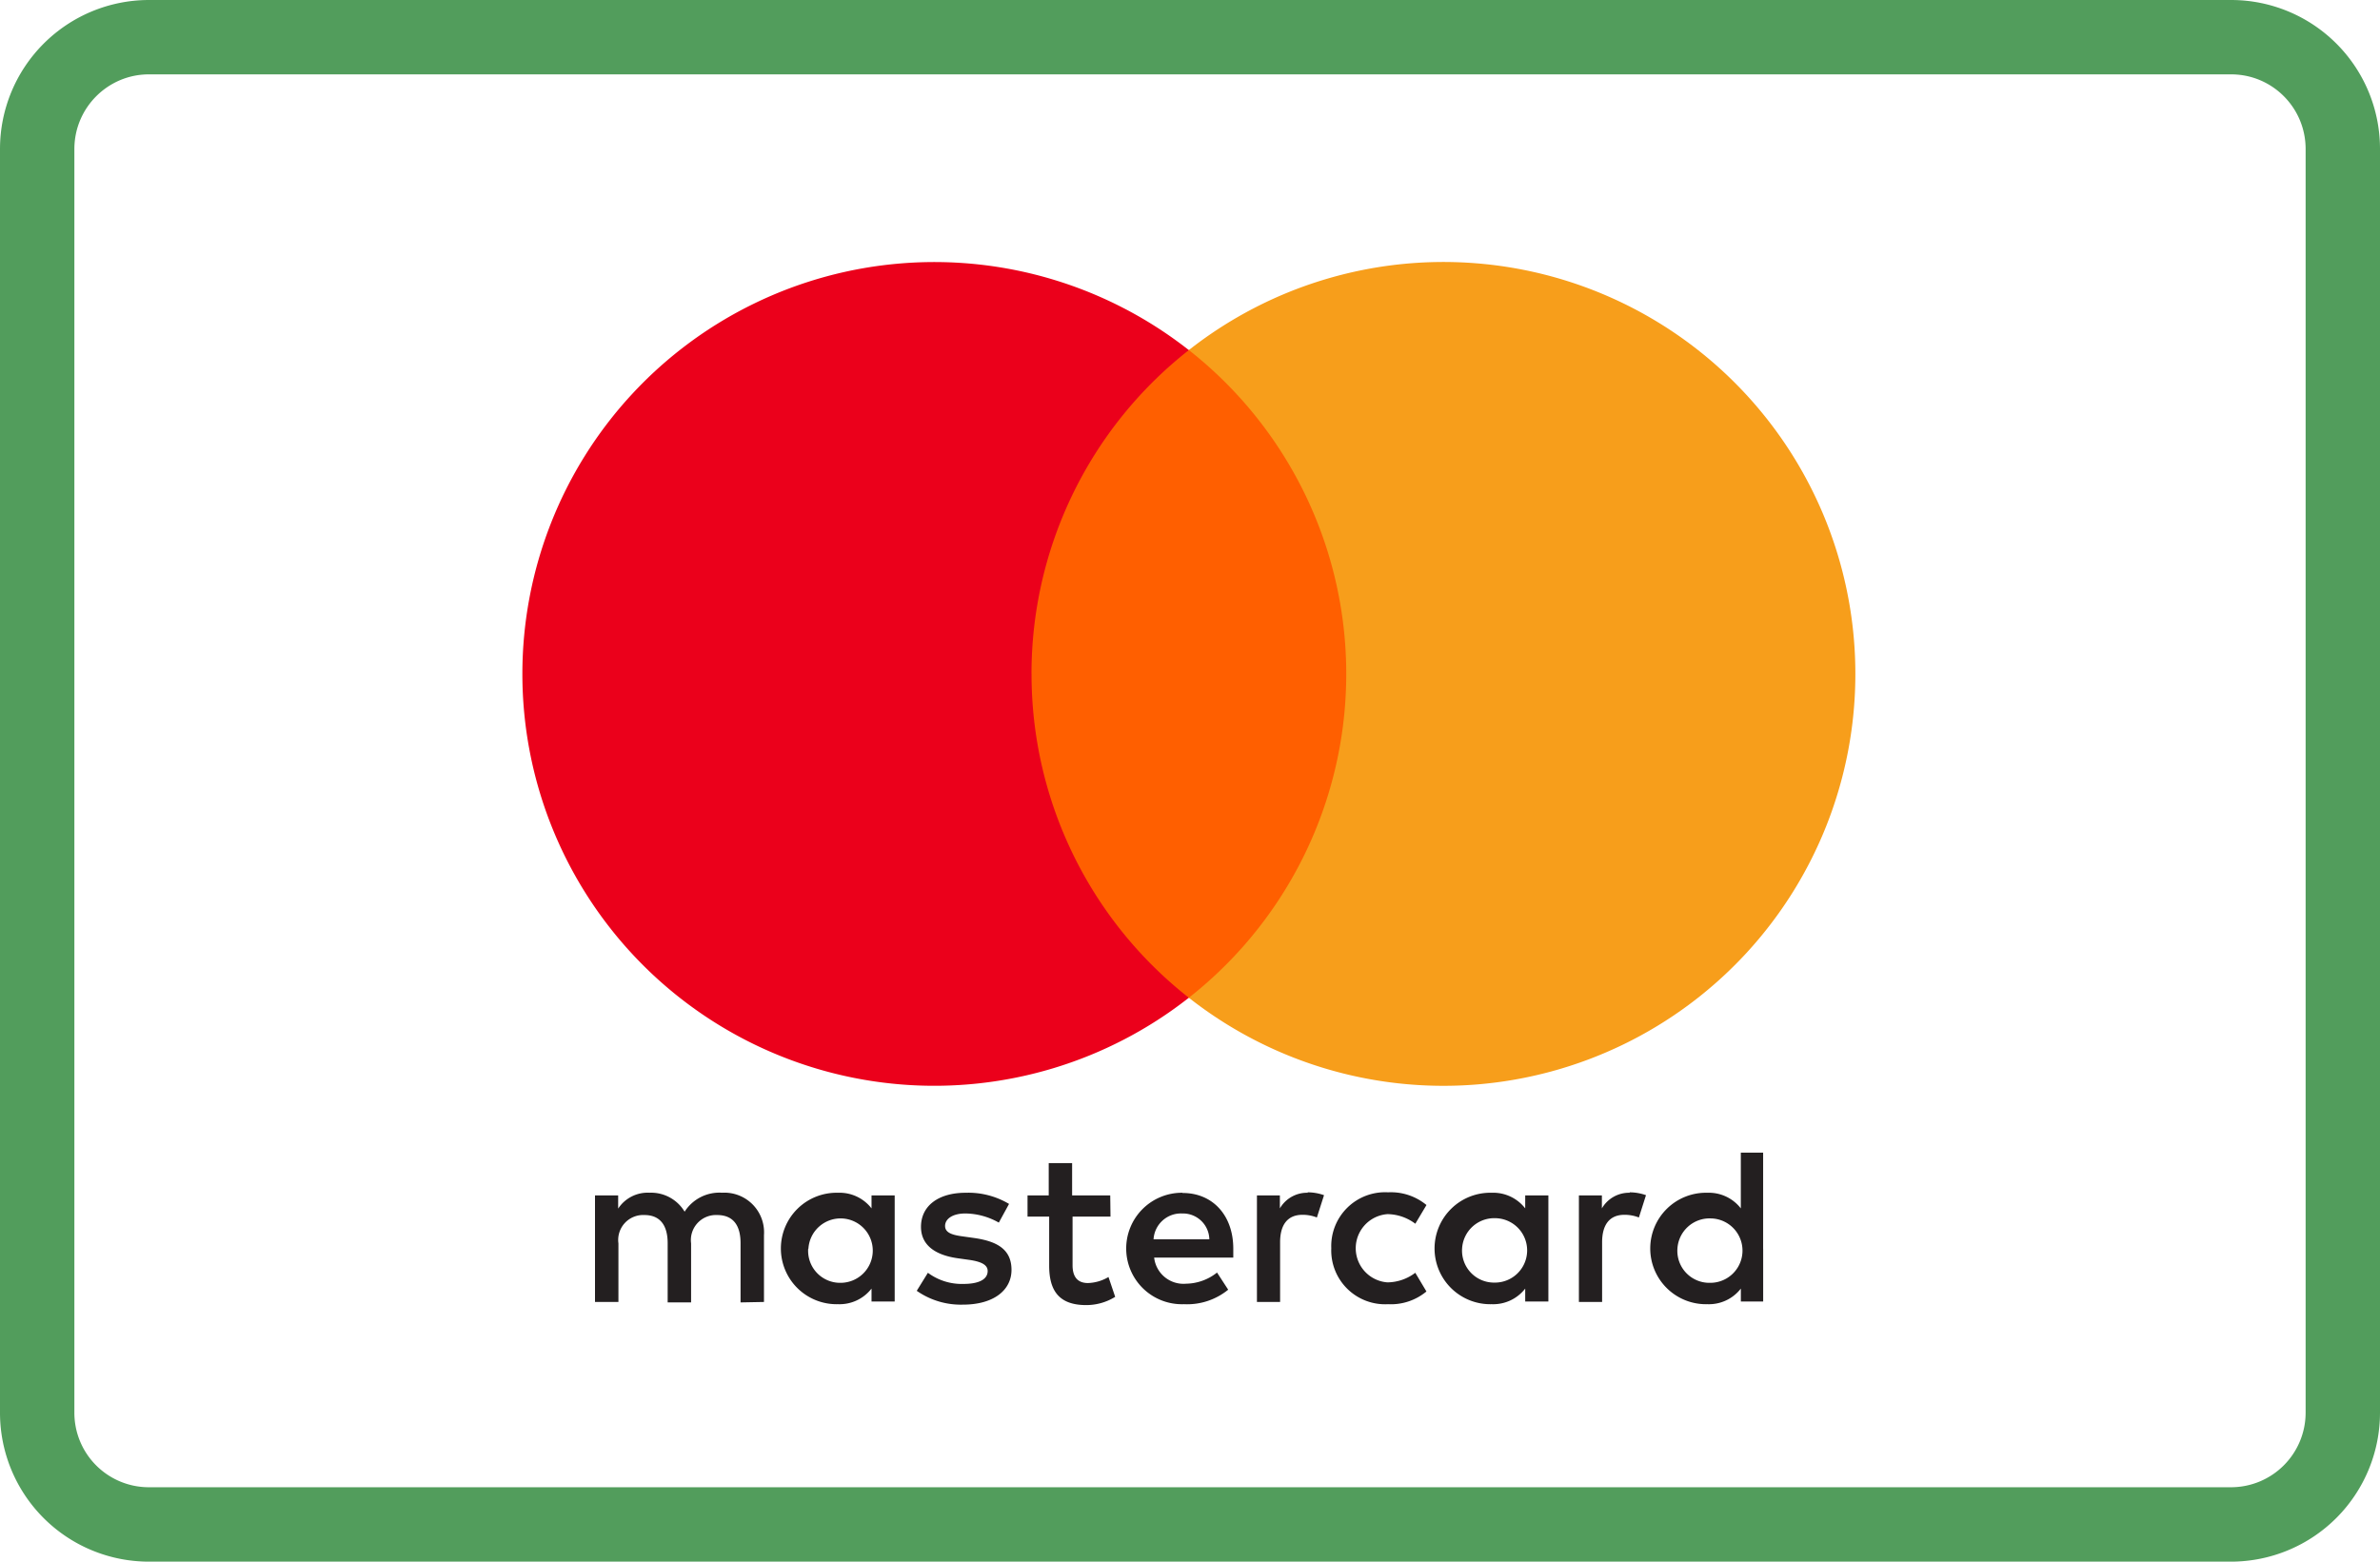 <svg xmlns="http://www.w3.org/2000/svg" width="64" height="42" viewBox="0 0 64 42"><g fill="none" fill-rule="evenodd"><path fill="#529D5C" d="M4.004 0A4.008 4.008 0 000 4.008v33.983A4.004 4.004 0 004.004 42h55.993A4.009 4.009 0 0064 37.991V4.008A4.004 4.004 0 0059.997 0H4.004zM2 37.991V4.008C2 2.9 2.899 2 4.004 2h55.993C61.104 2 62 2.897 62 4.008v33.983a2.007 2.007 0 01-2.003 2.008H4.004A2.003 2.003 0 012 37.991z"/><path fill="#231F20" fill-rule="nonzero" d="M20.544 35.016v-1.798a1.067 1.067 0 00-1.127-1.14 1.109 1.109 0 00-1.007.51 1.052 1.052 0 00-.947-.51.947.947 0 00-.84.427v-.354H16v2.865h.63V33.44a.671.671 0 01.7-.762c.414 0 .624.27.624.756v1.594h.63V33.44a.674.674 0 01.7-.762c.426 0 .63.27.63.756v1.594l.63-.012zm9.311-2.865H28.83v-.87h-.629v.87h-.57v.57h.582v1.318c0 .665.258 1.061.995 1.061.276 0 .546-.076.78-.222l-.18-.533a1.15 1.15 0 01-.552.162c-.3 0-.414-.192-.414-.48V32.72h1.02l-.007-.57zm5.317-.072a.845.845 0 00-.755.42v-.348H33.8v2.865h.623V33.41c0-.474.204-.738.6-.738.133-.001.265.023.389.072l.192-.6a1.334 1.334 0 00-.444-.077l.012.012zm-8.038.3a2.143 2.143 0 00-1.169-.3c-.725 0-1.199.348-1.199.917 0 .468.348.755.99.845l.3.042c.34.048.503.138.503.3 0 .222-.228.348-.654.348a1.526 1.526 0 01-.953-.3l-.3.485a2.07 2.07 0 001.241.372c.828 0 1.307-.39 1.307-.935 0-.546-.378-.767-1.001-.857l-.3-.042c-.27-.036-.485-.09-.485-.282 0-.192.204-.336.545-.336.316.004.626.089.9.246l.275-.503zm16.697-.3a.845.845 0 00-.755.42v-.348h-.618v2.865h.624V33.41c0-.474.203-.738.599-.738.133-.001.266.023.39.072l.191-.6a1.334 1.334 0 00-.443-.077l.012.012zm-8.032 1.498a1.448 1.448 0 001.528 1.499c.374.02.742-.103 1.031-.342l-.3-.503a1.259 1.259 0 01-.749.258.92.92 0 010-1.835c.271.003.534.094.75.258l.3-.503a1.499 1.499 0 00-1.032-.342 1.448 1.448 0 00-1.528 1.498v.012zm5.838 0v-1.426h-.623v.348a1.088 1.088 0 00-.9-.42 1.499 1.499 0 100 2.997c.35.013.685-.143.9-.42v.348h.623v-1.427zm-1.423-.814a.866.866 0 01-.028 1.732.86.86 0 01-.869-.918.866.866 0 01.897-.814zm-8.42-.684a1.499 1.499 0 10.043 2.997c.43.022.855-.117 1.19-.39l-.3-.461c-.237.19-.53.295-.834.3a.794.794 0 01-.857-.702h2.128v-.24c0-.899-.557-1.498-1.36-1.498l-.01-.006zm0 .557a.71.71 0 01.726.696h-1.5c.023-.4.361-.71.762-.696h.012zm15.618.947V31h-.6v1.499a1.088 1.088 0 00-.898-.42 1.499 1.499 0 100 2.997c.35.013.684-.143.899-.42v.348h.6v-1.42zm-1.407-.814a.866.866 0 01-.028 1.732.86.86 0 01-.87-.918.866.866 0 01.898-.814zm-21.946.814v-1.432h-.623v.348a1.088 1.088 0 00-.9-.42 1.499 1.499 0 100 2.997c.35.013.685-.143.9-.42v.348h.623v-1.42zm-2.32 0a.866.866 0 11.87.918.86.86 0 01-.876-.918h.006z"/><g fill-rule="nonzero"><path fill="#FF5F00" d="M27.123 9.415h9.692v17.418h-9.692z"/><path fill="#EB001B" d="M27.738 18.126a11.058 11.058 0 014.231-8.71 11.077 11.077 0 100 17.418 11.058 11.058 0 01-4.23-8.708z"/><path fill="#F79E1B" d="M49.892 18.126a11.077 11.077 0 01-17.923 8.708 11.077 11.077 0 000-17.419 11.077 11.077 0 0117.923 8.708v.003z"/></g></g></svg>